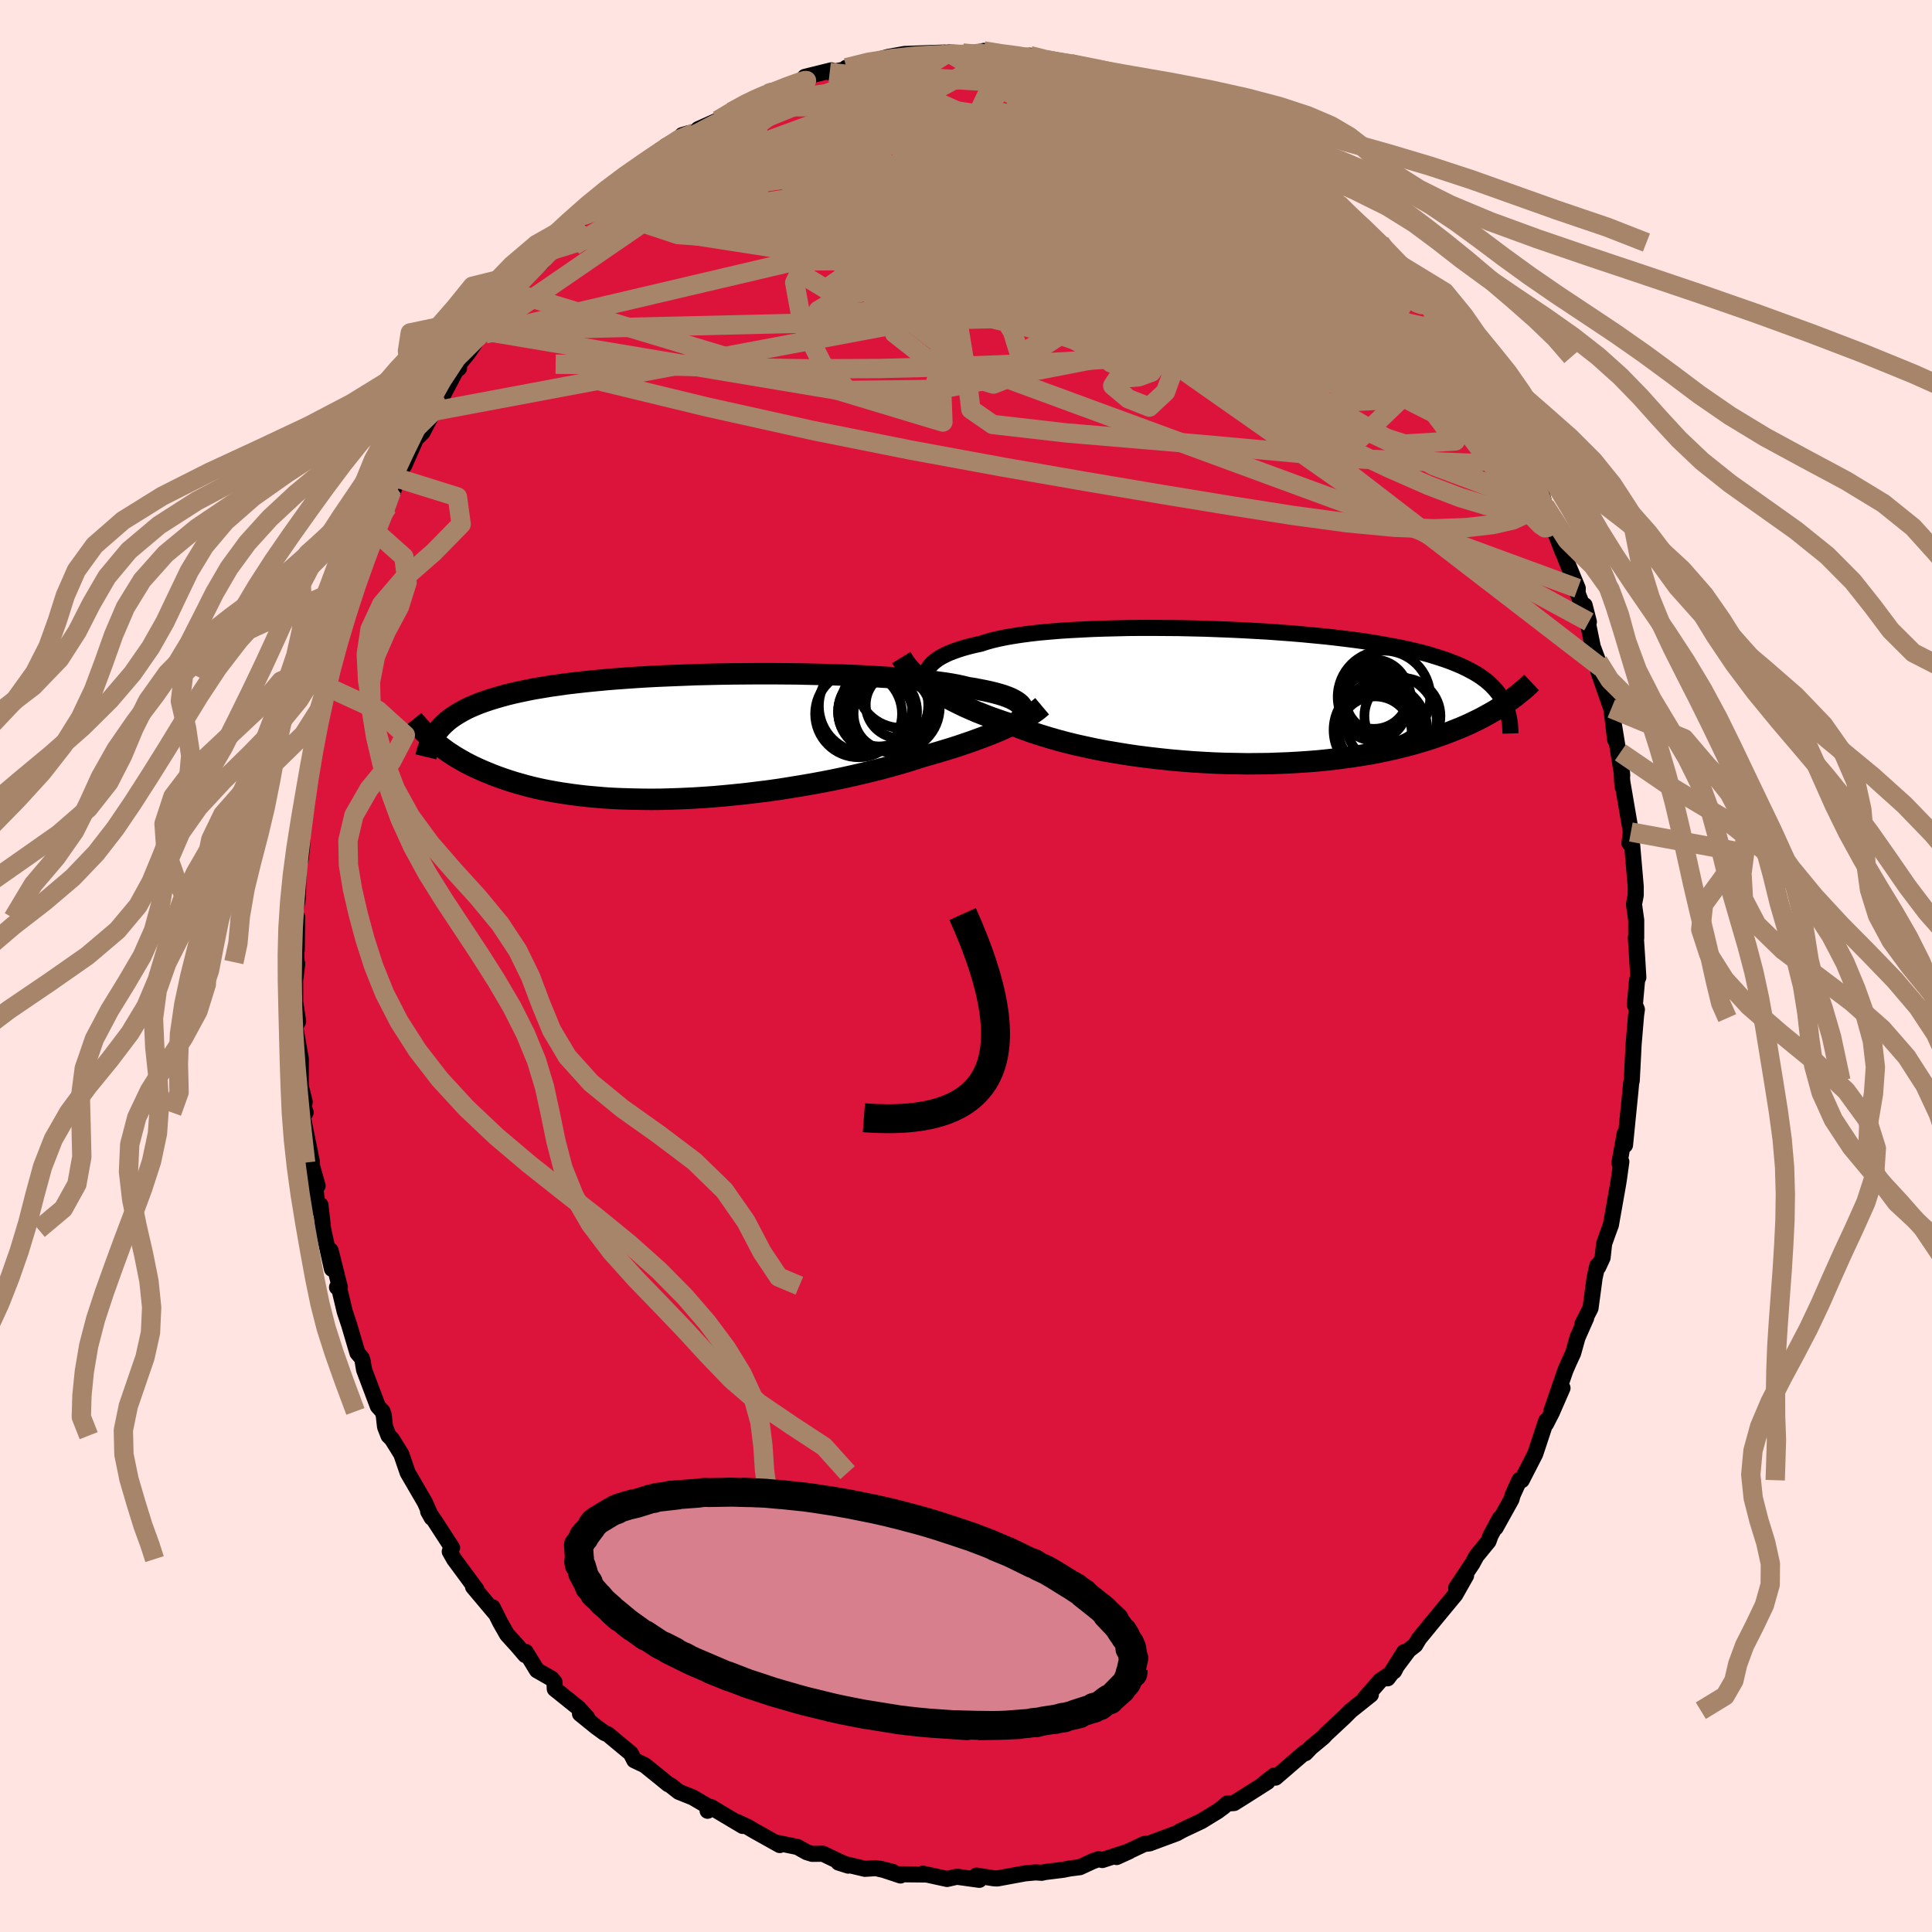<svg xmlns="http://www.w3.org/2000/svg" width="500" height="500" viewBox="-100 -100 200 200"><defs><clipPath id="c"><path d="m34.41-3.03-.11-.17-.14-.16-.18-.16-.22-.15-.26-.15-.29-.15-.34-.14-.38-.14-.42-.13-.46-.13-.49-.12-.54-.12-.57-.11-.61-.12-.64-.1-.53-.13-.6-.13-.66-.12-.73-.11-.79-.11-.85-.1-.9-.1-.96-.08-1.01-.09-1.05-.07-1.1-.07-1.13-.07-1.18-.06-1.2-.05-1.23-.04-1.26-.03-1.27-.03-1.29-.03-1.3-.01-1.31-.01H7.09l-1.31.01-1.31.01-1.3.02-1.3.03-1.27.03-1.27.05-1.24.05-1.22.05-1.2.06-1.16.07-1.14.08-1.11.08-1.08.09-1.04.1-1.01.1-.97.11-.94.11-.9.13-.86.12-.83.14-.78.13-.75.15-.72.15-.68.15-.65.16-.62.17-.58.17-.56.17-.53.18-.51.18-.47.19-.45.19-.43.2-.4.21-.37.21-.35.21-.33.22-.31.22-.28.23-.27.24-.24.23-.23.25-.2.25-.46 1.05.27.23.29.22.29.23.31.23.32.23.34.22.35.23.37.22.38.22.41.23.41.21.44.22.46.21.47.21.49.2.51.21.53.2.56.2.57.19.6.19.63.18.65.18.67.17.7.16.73.15.76.14.79.13.81.12.84.11.86.1.89.08.92.08.94.06.96.04.99.03 1.01.02 1.03.01 1.05-.01 1.07-.03 1.08-.04L.3 6.36l1.11-.07 1.12-.08 1.12-.1L4.78 6l1.13-.12 1.14-.14 1.13-.14 1.13-.16 1.12-.18 1.11-.18 1.1-.19 1.09-.2 1.07-.21 1.05-.22 1.04-.23 1-.23.98-.24.96-.24.92-.25.89-.25.86-.25.82-.26.78-.25.78-.22.76-.22.73-.22.72-.22.69-.22.67-.23.65-.22.63-.23.6-.22.58-.22.55-.22.53-.22.5-.22.47-.22.45-.21"/></clipPath><clipPath id="b"><path d="m-33.51-2.48.1-.26.13-.25.18-.25.22-.24.26-.22.29-.22.34-.21.38-.2.42-.2.46-.18.5-.18.54-.17.57-.16.61-.15.65-.14.54-.18.61-.17.67-.16.73-.15.8-.14.85-.13.91-.12.97-.11 1.01-.09 1.07-.09 1.1-.07 1.15-.06 1.18-.06 1.21-.04 1.24-.03 1.27-.03 1.28-.01h1.3l1.31.01 1.31.01 1.32.03 1.32.03 1.32.05 1.3.05 1.3.06 1.28.07 1.26.07 1.24.09 1.22.09 1.19.1 1.16.11 1.14.11 1.1.12 1.07.13 1.03.13 1 .14.96.15.92.16.88.16.85.16.8.17.77.18.73.18.7.19.65.2.63.2.59.2.56.21.52.21.51.22.47.23.44.23.42.23.39.24.36.25.34.25.31.26.29.27.26.27.24.27.22.28.2.29.18.29.16.3.55-.05-.3.21-.31.2-.32.21-.34.22-.35.21-.37.21-.38.21-.4.22-.41.21-.44.21-.45.22-.47.21-.49.21-.51.2-.52.21-.55.21-.57.2-.59.21-.61.2-.64.19-.67.2-.69.19-.71.18-.74.18-.77.17-.8.17-.82.16-.86.14-.87.14-.91.13-.92.12-.96.11-.97.1-1 .08-1.03.07-1.04.06-1.06.04-1.07.04-1.1.01-1.1.01-1.12-.02-1.12-.02-1.14-.04-1.14-.06-1.14-.07-1.14-.09-1.14-.1-1.13-.12-1.13-.13-1.11-.14-1.1-.16-1.09-.18-1.07-.18-1.05-.2-1.03-.22-1-.22-.98-.24-.94-.25-.91-.26-.88-.27-.84-.27-.81-.29-.77-.29-.72-.3-.74-.24-.72-.25-.7-.25-.67-.26-.66-.26-.62-.27-.61-.27-.58-.28-.55-.27-.53-.28-.51-.29-.48-.28-.45-.29-.43-.29-.4-.28"/></clipPath><filter id="a"><feTurbulence baseFrequency=".05" numOctaves="3" result="noise" type="noise"/><feDisplacementMap in="SourceGraphic" in2="noise" scale="2"/></filter></defs><rect width="100%" height="100%" x="-100" y="-100" fill="#FFE4E1"/><path fill="#DC143C" stroke="#000" stroke-linejoin="round" stroke-width="1.667" d="m69.6 1.18-.13.28L69.24 4l.21.5-.08.56-.03.33-.23 2.73-.19 3.73-.07.32-.07.78-.2 1.99-.36 3.6-.03-1.19-.55 3.05.2-.14-.25 1.79-.09.57-.74 4.18-.3.81-.4 1.13-.16 1.45-.45.97-.09-.16-.28 1.24-.43 3.18-.85 1.67.4-.66-.89 2.01-.46 1.64-.44.95-.36.83-1.46 4.23 1.16-2.4-1.11 2.54-.6 1.17.02-.32-1.13 3.42-1.4 2.73-.23-.03-.71 1.56-.12.44-1.64 2.95.43-.97-.96 1.78-.21.59-1.25 1.53-.41.76-1.69 2.53 1.03-1.27-1.12 1.98-1.44 1.74-.89 1.08-1.42 1.73-.39.66-.68.53-2.18 2.92 1.7-2.71L44.32 73l-1.45.99-1.58 1.81.62-.37-2.08 1.66-.69.69-1.85 1.72-.3.33-1.3 1.08-.55.58-.07-.08-3.03 2.61-.1-.23-1.01.77.28-.1-2.25 1.43-1.21.76-.71.05-.36.33-.65.48-.56.34-1.09.67-2.22 1.05.18-.08-.52.29-2.83 1.05-.54.06-2.86 1.35 1.3-.59-2.78.9-.37-.09-.59.2-1.36.63-1.09.14-.64.13-1.87.23-.36.08-.64-.04-1.08.1-2.88.53-.34-.02-1.81-.28.3.44-2.24-.31h-.13l-.97.22-2.51-.55.32.09-2.77-.03.14.13-2.11-.7 1.31.33-1.76-.39-1.12.07-2.74-.65 1.01.32-1.39-.64-1.22-.59-1.12.01-.56-.17-.97-.54-1.93-.4.1.2-2.63-1.47-.66-.39-1.15-.54.6.42-3.27-1.95-.36.38.26-.33-1.79-1.05-1.45-.58-.88-.69-.22-.1-.78-.64-1.65-1.33-1.08-.51-.36-.71-2.37-1.97-.36-.15-.89-.65-1.64-1.33.75.4-.92-1.01-2.44-1.96-.03-.71-.3-.36-1.51-.86-1.17-1.91-.05.33-.82-.96-1.06-1.17-.71-1.25-.78-1.56.24.58-2.27-2.7.34.26L-53 61.4l-.44-.78.08-.22.16-.18-1.83-2.82-.65-.94.37.66-.7-1.59-1.79-3.08-.66-1.92-.97-1.56-.35-.35-.36-.92-.14-1.22-.12-.37-.49-.54-1.42-3.77-.16-.96-.09-.27-.44-.52-.85-2.88-.46-1.38-.64-2.69-.16.16h.29l-.95-3.8.13 1.89-.9-4.07-.29-2.54-.24.47-.36-2.72.31.26-1.02-3.58.44 1.18-.95-4.71.29-.48-.19-.57.09-.53-.41-1.65.01-2.77-.08-.49-.5-2.83.3-.59-.3-1.99-.01-2.23.22-1.76-.06-.15-.11-2.22.12.97.04-3.42-.28.11.36-2.13.05-2.41.05-.96.2-.63.13-1.3.07-1.6v-.48l.4-3.12-.18.5.41-2.96.33-1.59-.13.33.77-2.97.42-3.19-.35 1.24 1.12-3.55-.36.84.78-2.9.81-2.68-.15.31-.08-.42.98-2.49.13-1.18.66-.82.94-2.92.23-.37 1.02-3.34-.27.75 1.3-2.53.78-2.19-.36.57.77-1.3.54-1.69v.31l1.22-2.76.67-.65 1.14-2.19.05.12.92-1.77 1.32-2.51.35-.3-.08-.32 1.06-1.3 1.3-1.93.42.01-.22-.32 1.17-1.62.88-1.05 2.22-2.99-1.32 1.65 1.77-2.05 1.41-1.05.05-.82 1.02-.44 1.05-1.52 1.74-1.57-.04-.33 1.89-1.58.04.14 2.26-1.77-.4.41.76-1.16 1.58-.65 1.07-1.01.44-.34.59-.44.73-.93 2.34-1.33-.63.19 1.27-.25.39-.37 2.05-.92 1.86-1.17-.48.31 1.83-1.09 1.17-.47 1.03-.48.31-.13.24.01 2.35-.71.68-.76 2.74-.68-.17.21 3.02-.56-1.3.08 2.19-.5.22-.2-.05.13 1.99-.55 1.67-.3 2.38-.09 1.78-.06-1.04.24 1.44-.25 1.48.06.77.15 1.39-.37.68.13 1.6.34 1.2.09-.92-.22.92.24 1.31-.09 2.05.57.33.02 1.8.22 1.93.51.3-.09.79.41.66.18 2.52.74 1.34.62-.96-.29 1.23.16 1.34.6 1.57.9.73.16 1.48.8.73.14 1.28.75.84.64-.09-.14 1.58.75.55.44 1.39.68.35.79.86.24 1.2.96 1.01.46 1.73 1.61.65.21 1.24.63 1.32 1.64.19.03 1.96 1.98.85.77.57.61.93.65 1.24 1.97.5.19-.69-.46 2.79 3.08 1.13 1.18-.59-.87 2.12 3.44.35.32.38.68 1.66 1.93.06.36.3.46.35.63.68 1.69.71.53 1.35 2.25.7 1.55-.39-.85 1.02 2.09 1.77 3.26-.1.11.04.34.63 1.33.75.87.32 1.18.74 1.89 1.07 2.87-.85-2.24 1.39 3.53 1.03 2.49-.02.49 1.17 2.98-.44-1.72.11.71.73 3.57.57 1.53.28.63-.28.38 1.35 3.87.12.9.28 2.33-.15-1.68.88 5.39-.19-2.4.23 3.55-.06-.69.92 5.38-.15 1.16.24.02-.08-1.21.49 5.67v.9l-.18.94.23 1.65v1.85l-.04-.06.13 1.97.13 2.16-.13.28" filter="url(#a)"/><path fill="#fff" d="m-33.51-2.48.1-.26.13-.25.18-.25.22-.24.26-.22.29-.22.34-.21.38-.2.42-.2.46-.18.5-.18.54-.17.57-.16.61-.15.65-.14.54-.18.61-.17.67-.16.73-.15.8-.14.85-.13.91-.12.97-.11 1.01-.09 1.07-.09 1.1-.07 1.15-.06 1.18-.06 1.21-.04 1.24-.03 1.27-.03 1.28-.01h1.3l1.31.01 1.31.01 1.32.03 1.32.03 1.32.05 1.3.05 1.3.06 1.28.07 1.26.07 1.24.09 1.22.09 1.19.1 1.16.11 1.14.11 1.1.12 1.07.13 1.03.13 1 .14.96.15.92.16.88.16.85.16.8.17.77.18.73.18.7.19.65.2.63.2.59.2.56.21.52.21.51.22.47.23.44.23.42.23.39.24.36.25.34.25.31.26.29.27.26.27.24.27.22.28.2.29.18.29.16.3.55-.05-.3.21-.31.2-.32.21-.34.22-.35.21-.37.21-.38.21-.4.22-.41.21-.44.21-.45.22-.47.21-.49.21-.51.2-.52.21-.55.21-.57.2-.59.21-.61.2-.64.19-.67.2-.69.19-.71.18-.74.18-.77.17-.8.17-.82.16-.86.14-.87.14-.91.13-.92.12-.96.11-.97.1-1 .08-1.03.07-1.04.06-1.06.04-1.07.04-1.1.01-1.1.01-1.12-.02-1.12-.02-1.14-.04-1.14-.06-1.14-.07-1.14-.09-1.14-.1-1.13-.12-1.13-.13-1.11-.14-1.1-.16-1.09-.18-1.07-.18-1.05-.2-1.03-.22-1-.22-.98-.24-.94-.25-.91-.26-.88-.27-.84-.27-.81-.29-.77-.29-.72-.3-.74-.24-.72-.25-.7-.25-.67-.26-.66-.26-.62-.27-.61-.27-.58-.28-.55-.27-.53-.28-.51-.29-.48-.28-.45-.29-.43-.29-.4-.28" filter="url(#a)" transform="translate(29.4 -27.85)"/><path fill="#fff" d="m34.41-3.03-.11-.17-.14-.16-.18-.16-.22-.15-.26-.15-.29-.15-.34-.14-.38-.14-.42-.13-.46-.13-.49-.12-.54-.12-.57-.11-.61-.12-.64-.1-.53-.13-.6-.13-.66-.12-.73-.11-.79-.11-.85-.1-.9-.1-.96-.08-1.01-.09-1.05-.07-1.1-.07-1.13-.07-1.18-.06-1.2-.05-1.23-.04-1.26-.03-1.27-.03-1.29-.03-1.3-.01-1.31-.01H7.09l-1.31.01-1.31.01-1.3.02-1.3.03-1.27.03-1.27.05-1.24.05-1.22.05-1.2.06-1.16.07-1.14.08-1.11.08-1.08.09-1.04.1-1.01.1-.97.11-.94.11-.9.13-.86.12-.83.14-.78.13-.75.15-.72.15-.68.15-.65.16-.62.17-.58.17-.56.17-.53.18-.51.18-.47.19-.45.19-.43.2-.4.21-.37.21-.35.21-.33.22-.31.22-.28.23-.27.24-.24.23-.23.25-.2.25-.46 1.05.27.23.29.22.29.23.31.23.32.23.34.22.35.23.37.22.38.22.41.23.41.21.44.22.46.21.47.21.49.2.51.21.53.2.56.2.57.19.6.19.63.18.65.18.67.17.7.16.73.15.76.14.79.13.81.12.84.11.86.1.89.08.92.08.94.06.96.04.99.03 1.01.02 1.03.01 1.05-.01 1.07-.03 1.08-.04L.3 6.36l1.11-.07 1.12-.08 1.12-.1L4.78 6l1.13-.12 1.14-.14 1.13-.14 1.13-.16 1.12-.18 1.11-.18 1.1-.19 1.09-.2 1.07-.21 1.05-.22 1.04-.23 1-.23.98-.24.96-.24.92-.25.89-.25.86-.25.82-.26.78-.25.78-.22.76-.22.73-.22.72-.22.69-.22.67-.23.65-.22.63-.23.6-.22.58-.22.55-.22.53-.22.5-.22.47-.22.45-.21" filter="url(#a)" transform="translate(-28.57 -23.74)"/><g fill="none" stroke="#000" transform="translate(29.4 -27.85)"><path stroke-linejoin="round" stroke-width="1.667" d="m-32.53.62-.24-.34-.21-.34-.18-.33-.16-.33-.12-.31-.08-.31-.06-.3-.01-.28.02-.28.06-.28.1-.26.13-.25.18-.25.22-.24.26-.22.29-.22.34-.21.38-.2.42-.2.46-.18.5-.18.54-.17.57-.16.61-.15.65-.14.54-.18.61-.17.67-.16.73-.15.8-.14.85-.13.91-.12.97-.11 1.01-.09 1.07-.09 1.1-.07 1.15-.06 1.18-.06 1.21-.04 1.24-.03 1.27-.03 1.28-.01h1.3l1.31.01 1.31.01 1.32.03 1.32.03 1.32.05 1.3.05 1.3.06 1.28.07 1.26.07 1.24.09 1.22.09 1.19.1 1.16.11 1.14.11 1.1.12 1.07.13 1.03.13 1 .14.96.15.92.16.88.16.85.16.8.17.77.18.73.18.7.19.65.2.63.2.59.2.56.21.52.21.51.22.47.23.44.23.42.23.39.24.36.25.34.25.31.26.29.27.26.27.24.27.22.28.2.29.18.29.16.3.14.31.12.31.11.31.09.32.08.33.06.33.05.33.03.34.02.35.01.35" filter="url(#a)"/><path stroke-linejoin="round" stroke-width="2.222" d="m-36.1-4.08.16.26.18.28.2.27.23.28.25.29.27.28.3.29.32.29.35.29.38.29.4.28.43.29.45.29.48.28.51.29.53.28.55.27.58.28.61.27.62.27.66.26.67.26.7.25.72.25.74.24.72.3.77.29.81.29.84.27.88.27.91.26.94.25.98.24 1 .22 1.03.22 1.05.2 1.07.18 1.09.18 1.1.16 1.11.14 1.13.13 1.13.12 1.14.1 1.14.09 1.14.07 1.14.06 1.14.04 1.12.02 1.12.02 1.1-.01 1.1-.01 1.07-.04 1.06-.04 1.04-.06 1.03-.07 1-.08.97-.1.96-.11.92-.12.91-.13.87-.14.86-.14.82-.16.8-.17.77-.17.74-.18.71-.18.69-.19.67-.2.64-.19.61-.2.59-.21.57-.2.55-.21.52-.21.51-.2.49-.21.47-.21.45-.22.44-.21.41-.21.4-.22.38-.21.37-.21.35-.21.34-.22.32-.21.31-.2.3-.21.28-.21.27-.2.26-.2.25-.2.24-.2.23-.19.22-.19.21-.19.2-.19.19-.18" filter="url(#a)"/><circle cx="14.609" cy="2.473" r="4.72" clip-path="url(#b)" filter="url(#a)"/><circle cx="12.964" cy="3.723" r="3.782" clip-path="url(#b)" filter="url(#a)"/><circle cx="13.869" cy="-.002" r="4.79" clip-path="url(#b)" filter="url(#a)"/><circle cx="13.504" cy="3.423" r="4.85" clip-path="url(#b)" filter="url(#a)"/><circle cx="13.339" cy="3.288" r="4.238" clip-path="url(#b)" filter="url(#a)"/><circle cx="12.829" cy="-.287" r="3.588" clip-path="url(#b)" filter="url(#a)"/><circle cx="15.779" cy="1.973" r="3.936" clip-path="url(#b)" filter="url(#a)"/><circle cx="13.204" cy="3.853" r="4.182" clip-path="url(#b)" filter="url(#a)"/><circle cx="13.299" cy=".248" r="3.38" clip-path="url(#b)" filter="url(#a)"/><circle cx="12.789" cy="1.043" r="3.46" clip-path="url(#b)" filter="url(#a)"/></g><g fill="none" stroke="#000" transform="translate(-28.57 -23.74)"><path stroke-linejoin="round" stroke-width="2.222" d="m33.53-1.13.22-.21.2-.2.17-.2.14-.2.11-.19.07-.19.05-.18.01-.18-.03-.18-.06-.17-.11-.17-.14-.16-.18-.16-.22-.15-.26-.15-.29-.15-.34-.14-.38-.14-.42-.13-.46-.13-.49-.12-.54-.12-.57-.11-.61-.12-.64-.1-.53-.13-.6-.13-.66-.12-.73-.11-.79-.11-.85-.1-.9-.1-.96-.08-1.01-.09-1.05-.07-1.1-.07-1.13-.07-1.18-.06-1.2-.05-1.23-.04-1.26-.03-1.27-.03-1.29-.03-1.3-.01-1.31-.01H7.09l-1.31.01-1.31.01-1.3.02-1.3.03-1.27.03-1.27.05-1.24.05-1.22.05-1.2.06-1.16.07-1.14.08-1.11.08-1.08.09-1.04.1-1.01.1-.97.11-.94.11-.9.13-.86.12-.83.14-.78.13-.75.15-.72.15-.68.15-.65.16-.62.17-.58.17-.56.17-.53.18-.51.18-.47.19-.45.19-.43.2-.4.21-.37.21-.35.21-.33.22-.31.22-.28.23-.27.24-.24.23-.23.25-.2.25-.19.25-.18.26-.16.26-.14.26-.13.27-.12.28-.1.28-.09.28-.08.28-.07.29" filter="url(#a)"/><path stroke-linejoin="round" stroke-width="2.222" d="m36.45-3.15-.19.16-.21.18-.24.18-.26.18-.29.19-.32.19-.34.2-.37.21-.39.2-.43.21-.45.21-.47.22-.5.22-.53.22-.55.22-.58.22-.6.22-.63.23-.65.22-.67.23-.69.22-.72.22-.73.22-.76.22-.78.22-.78.25-.82.26-.86.25-.89.25-.92.25-.96.24-.98.24-1 .23-1.04.23-1.05.22-1.07.21-1.09.2-1.1.19-1.11.18-1.12.18-1.13.16-1.13.14-1.14.14L4.78 6l-1.13.11-1.12.1-1.12.08-1.11.07-1.09.05-1.08.04-1.07.03-1.05.01-1.03-.01-1.01-.02-.99-.03-.96-.04-.94-.06-.92-.08-.89-.08-.86-.1-.84-.11-.81-.12-.79-.13-.76-.14-.73-.15-.7-.16-.67-.17-.65-.18-.63-.18-.6-.19-.57-.19-.56-.2-.53-.2-.51-.21-.49-.2-.47-.21-.46-.21-.44-.22-.41-.21-.41-.23-.38-.22-.37-.22-.35-.23-.34-.22-.32-.23-.31-.23-.29-.23-.29-.22-.27-.23-.26-.23-.24-.22-.24-.22-.23-.23-.21-.22-.21-.22-.2-.21-.18-.22-.19-.21-.17-.21" filter="url(#a)"/><circle cx="17.452" cy="-2.366" r="4.498" clip-path="url(#c)" filter="url(#a)"/><circle cx="21.852" cy="-5.531" r="4.624" clip-path="url(#c)" filter="url(#a)"/><circle cx="19.587" cy="-2.446" r="3.458" clip-path="url(#c)" filter="url(#a)"/><circle cx="18.162" cy="-3.166" r="4.822" clip-path="url(#c)" filter="url(#a)"/><circle cx="21.647" cy="-3.311" r="3.456" clip-path="url(#c)" filter="url(#a)"/><circle cx="19.417" cy="-2.601" r="4.088" clip-path="url(#c)" filter="url(#a)"/><circle cx="19.367" cy="-2.576" r="4.042" clip-path="url(#c)" filter="url(#a)"/><circle cx="20.162" cy="-3.266" r="4.5" clip-path="url(#c)" filter="url(#a)"/><circle cx="20.947" cy="-2.386" r="4.018" clip-path="url(#c)" filter="url(#a)"/><circle cx="21.192" cy="-3.071" r="4.662" clip-path="url(#c)" filter="url(#a)"/></g><g fill="none" stroke="#A7856A" stroke-linejoin="round" stroke-width="2"><path d="m50.1-65.36.97 1.25.22.55-.15.26-.39.14-.62.02-.91-.15-1.27-.41-1.7-.73-2.18-1.07-2.66-1.43-3.17-1.82-3.66-2.27-4.15-2.74-4.68-3.23-5.25-3.7-5.93-4.15-6.66-4.59" filter="url(#a)"/><path d="m49.37-66.36.37.46.46.66.35.6.13.42-.08.27-.25.14-.41.03-.62-.11-.85-.31-1.14-.55-1.45-.82-1.76-1.11-2.11-1.43-2.49-1.79-2.91-2.2-3.35-2.61-3.76-2.99-4.18-3.35-4.65-3.7-5.37-4.16m-53.42 9.93 1.55-1.14 1.29-.8 1.56-.87 1.88-.97 2.11-1.02 2.28-1.06 2.41-1.08 2.51-1.09 2.54-1.08 2.52-1.02 2.47-.98 2.42-.94 2.37-.94 2.34-.92 2.24-.85m49.74 20.82.33.21.58.66.77.9.69.87.51.75.29.57.07.37-.17.12-.43-.14-.71-.43-.98-.69-1.25-.94-1.52-1.18-1.79-1.43-2.1-1.74-2.47-2.11-2.91-2.52-3.39-2.93-3.86-3.34m-8.39-5.43 1.22.31 1.25.5 1.17.52 1.04.47.87.41.7.35.5.28.28.2.06.12-.18.04-.42-.05-.69-.13-1.01-.24-1.37-.35-1.76-.49-2.18-.64-2.61-.8-3-.98-3.16-1.14m-8.42-1.54 1.03.09 1.43.19 1.66.38 1.78.51 1.85.59 1.93.65 2.08.7 2.23.73 2.35.77 2.36.76 2.27.74 2.09.69 1.84.61 1.57.53 1.37.47 1.27.41" filter="url(#a)"/><path d="m55.91-55.96.06.11.44 1 .32.89-.01.43-.33-.03-.62-.4-.89-.72-1.2-1.04-1.53-1.42-1.89-1.88-2.29-2.37-2.7-2.9-3.13-3.45-3.58-4.06-4.06-4.76-4.62-5.59m29 32.47.39.84-.09.85-.57.62-1.08.24-1.58-.11-2.1-.44-2.68-.81-3.33-1.27-4.03-1.77-4.76-2.26-5.46-2.69-6.13-3.1-6.78-3.53-7.48-4.02-8.23-4.51-9.04-4.99-9.77-5.55M9-93.65l1.6.26 1.21.24.84.21.64.21.48.21.28.18-.05.11-.45.02-.88-.06-1.31-.11-1.79-.17-2.33-.25-2.93-.39-3.37-.56" filter="url(#a)"/><path d="m32.42-83.48 1.1.7 1.08.78.93.71.78.68.64.64.49.6.29.52.09.4-.16.27-.42.13-.69-.01-.97-.16-1.25-.29-1.52-.43-1.8-.58-2.08-.75-2.39-.93-2.72-1.16-3.1-1.41-3.54-1.66-4.01-1.91-4.49-2.16-4.96-2.41" filter="url(#a)"/><path d="m6.62-94.24 1.51.38 1.22.25 1.16.22 1.02.22.88.23.74.23.59.23.43.22.23.2v.17l-.21.14-.43.13-.68.11-.97.08-1.34.06-1.74.01-2.15-.03-2.51-.08-2.83-.13-3.1-.19-3.42-.24-3.9-.26m67.09 40.94.19.54.31.71.27.69.14.6-.04.38-.25.09-.48-.26-.74-.62-1.03-1.05-1.36-1.56-1.75-2.14-2.16-2.74-2.59-3.3-3.01-3.84-3.43-4.41-3.82-5.05-4.15-5.73" filter="url(#a)"/><path d="m58.25-51.01.31.93-.33.52-1.01.21-1.71-.21-2.45-.72-3.19-1.24-3.98-1.76-4.82-2.3-5.76-2.93-6.8-3.64-7.89-4.34-8.95-4.95-9.91-5.52-10.68-6.25m-16.75-4.34 1.37-.68 1.44-.34 1.84-.24 2.18-.13 2.44-.01 2.71.09 2.99.15 3.28.18 3.5.2 3.64.24 3.68.29 3.65.33 3.58.37 3.49.39 3.4.38 3.31.36 3.24.34 3.19.38" filter="url(#a)"/><path d="m-25.67-87.55 1.34-.72 1.33-.47 1.66-.44 1.93-.4 2.1-.34 2.28-.3 2.46-.3 2.64-.3 2.76-.32 2.79-.3 2.73-.26 2.64-.21 2.5-.15 2.32-.14 2.1-.15 1.8-.2 1.65-.23m17.26 6.63.83.63.21.59-.19.57-.58.6-1.02.62-1.56.62-2.16.62-2.83.6-3.53.59-4.25.56-5.02.53-5.81.47-6.64.38-7.5.3-8.42.24-9.44.23m43.11-14.6 1.14.35 1.35.45 1.11.39.95.35.94.37.96.38.93.4.83.37.66.29.42.22.18.11-.08.02-.34-.09-.63-.2-.94-.32-1.3-.46-1.65-.61-1.97-.75-2.36-.9" filter="url(#a)"/><path d="m53.86-59.76.94 1.69.42.96.2.71.04.6-.16.39-.44.07-.74-.29-1.05-.61-1.35-.9-1.67-1.19-2-1.5-2.35-1.85-2.71-2.24-3.11-2.65-3.56-3.11-4.06-3.63-4.54-4.21-5.01-4.79-5.5-5.31m25.66 12.73.89 1.29.62.77.66.78.72.84.63.76.42.57.14.3-.16-.02-.51-.43-.91-.88-1.35-1.37-1.82-1.86-2.31-2.32-2.84-2.83" filter="url(#a)"/><path d="m-32.85-83.16.69-.32 1.27-.35 1.77-.27 2.12-.08 2.45.12 2.78.28 3.12.38 3.43.46 3.69.52 3.9.62 4.06.72 4.2.82 4.35.92 4.48 1.02 4.65 1.12 4.81 1.2 4.94 1.27 5.01 1.32 4.96 1.33 4.85 1.29 4.6 1.03m9.87 9.47.83 1 .81 1.29.68 1.2.6 1.13.55 1.1.48.98.36.77.23.53.09.29-.03.09-.14-.11-.29-.35-.45-.64-.66-.99-.89-1.4-1.16-1.89-1.44-2.43-1.73-3.01-1.95-3.48" filter="url(#a)"/><path d="m52.47-61.98.62 1.27.55 1.02.32.79.03.52-.24.28-.53.03-.84-.26-1.2-.64-1.58-1.04-1.94-1.42-2.31-1.78-2.7-2.14-3.15-2.53-3.63-3-4.12-3.48-4.61-3.97-5.18-4.48-5.97-5.08m1.39-3.46 1.3.38 1.48.69 1.56.82 1.59.87 1.57.9 1.53.91 1.48.9 1.4.87 1.32.83 1.21.76 1.09.68.93.55.71.41.48.24.22.06-.09-.12-.51-.38" filter="url(#a)"/><path d="m17-91.68.63.33.26.18.32.26.32.38.18.43-.08.45-.4.43-.77.42-1.16.41-1.59.4-2.01.4-2.44.42-2.89.45-3.32.45-3.78.45-4.24.45-4.73.46-5.27.51-5.81.55-6.32.46m.43-4.16 1.22-.74.97-.54 1.07-.53 1.08-.5 1.02-.44.92-.38.85-.34.77-.28.64-.23.45-.13h.17l-.18.13-.58.29-1.03.46-1.46.64-1.91.85-2.53 1.13m60.01 6.96 1.17.86 1.09 1.02 1.08 1.06 1.05 1.04.98.97.88.9.75.79.64.69.51.58.39.47.24.32.06.16-.17-.07-.44-.33-.74-.61-1.06-.94-1.42-1.27-1.8-1.64-2.22-2.04-2.61-2.42" filter="url(#a)"/><path d="m13.82-92.6 1.17.37 1.49.53 1.3.51 1.17.47 1.18.49 1.22.52 1.2.53 1.09.47.89.39.62.28.31.13-.06-.04-.51-.26-.99-.5m23.94 19.78.08.27.42.95.2.78-.11.5-.46.22-.85-.04-1.22-.27-1.58-.45-1.94-.63-2.31-.81-2.71-1.05-3.19-1.32-3.71-1.61-4.3-1.91-4.94-2.22-5.57-2.57-6.12-2.96-6.57-3.35-7.09-3.69m42.5 10.16.7.6 1.05 1.02 1.02 1.01.94.96.85.91.79.87.72.82.67.78.62.74.52.65.4.54.24.38.04.19-.17-.05-.42-.32-.67-.58-.93-.86-1.19-1.11-1.45-1.34-1.73-1.6-2.04-1.9-2.37-2.23-2.7-2.55m-57.55-6.41 1.5-.83 1.1-.53.84-.36.73-.28.73-.24.75-.22.69-.16.55-.05.33.07.04.21-.25.36-.53.49-.8.64-1.04.79-1.28.95-1.56 1.16-1.91 1.38-2.34 1.64-2.83 1.9-3.3 2.13-3.67 2.31-4.03 2.48" filter="url(#a)"/><path d="m-24.29-88.41 1.65-.78 1.55-.4 1.58-.16 1.79-.02 2.09.05 2.4.08 2.64.13 2.81.2 2.88.28 2.9.36 2.9.43 2.93.48 2.98.51 3.05.54 3.1.53 3.12.53 3.06.51 2.92.48 2.72.46 2.52.45 2.35.43 2.12.36" filter="url(#a)"/><path d="m10.8-93.43 1.43.39 1.15.42 1.29.57 1.48.7 1.59.78 1.61.82 1.61.85 1.63.87 1.65.91 1.68.92 1.65.91 1.59.89 1.47.83 1.33.74 1.14.64.96.5.74.36.53.2.31.05.05-.09-.21-.18m17.67 21.06.56.8.03.74-.66.29-1.31-.12-1.94-.48-2.68-.9-3.48-1.41-4.31-1.99-5.12-2.52-5.88-3.03-6.65-3.51-7.5-4.03-8.46-4.65-9.53-5.41M-35.5-81.5l1.38-.72 1.22-.77 1.18-.79 1.27-.83 1.38-.84 1.43-.83 1.44-.76 1.41-.72 1.36-.67 1.22-.63 1-.55.7-.43.37-.26.09-.12-.13-.01-.34.12" filter="url(#a)"/><path d="m33.43-83.02 1.41 1.22 1.31 1.08 1.36 1.21 1.4 1.37 1.43 1.46 1.41 1.48 1.36 1.44 1.23 1.33 1.07 1.17.85.95.6.64.35.32.14.03-.06-.18m4.47 6.07.11.36.19.46.23.55.22.58.14.49-.03.32-.27.07-.53-.21-.81-.5-1.11-.83-1.44-1.23-1.77-1.65-2.13-2.08-2.48-2.48-2.82-2.86-3.19-3.28-3.62-3.79-4.15-4.41" filter="url(#a)"/><path d="m32.42-83.48 1.15.75 1.27.94 1.23.94 1.17.94 1.1.96 1 .91.86.81.65.62.39.39.09.11-.26-.21-.63-.54-1-.87-1.39-1.19-1.87-1.59m22.07 29.5.59 1.11.51 1.04.41 1.02.3.91.17.73.05.52-.1.29-.25.03-.46-.32-.7-.73-.95-1.15-1.23-1.54-1.49-1.92-1.77-2.33-2.06-2.77-2.37-3.25-2.72-3.77-3.11-4.33-3.53-4.98-3.97-5.69" filter="url(#a)"/><path d="m44.61-72.73.2.54.63 1.16.27 1.09-.16.97-.58.9-.97.8-1.38.7-1.82.6-2.27.51-2.71.46-3.15.44-3.57.44-3.99.43-4.44.41-4.91.38-5.42.34-5.93.29-6.46.25-7 .17-7.53.03-8.03-.14-8.59-.22-9.28-.12M.44-94.36l1.02-.14.62.14.2.3-.29.4-.74.5-1.1.65-1.45.81-1.84 1-2.34 1.18-2.94 1.37-3.65 1.56-4.43 1.79-5.25 2.06-6.09 2.39-6.98 2.84" filter="url(#a)"/><path d="m19.95-90.59 1.25.65 1.01.47.86.41.69.36.45.3.23.24v.16l-.22.11-.43.06h-.66l-.93-.08-1.23-.17-1.58-.27-1.97-.38-2.4-.5-2.87-.66-3.33-.83-3.73-1.03-4.11-1.27M38.56-78.9l1.52 1.53 1.12 1.13.99 1.04.94 1.04.91 1.04.88 1.04.86 1.02.83.98.75.9.6.75.43.55.21.31-.02.02-.28-.3-.53-.61-.78-.91-1.01-1.21-1.28-1.55-1.57-1.89" filter="url(#a)"/><path d="m19.95-90.59 1.11.66.61.53.19.51-.25.52-.74.53-1.25.56-1.75.6-2.25.64-2.77.72-3.33.78-3.92.84-4.52.9-5.17.96-5.86 1.02-6.61 1.1-7.43 1.17-8.29 1.28m91.16 27.59.34.9-.27 1.02-.85.9-1.47.68-2.09.48-2.73.32-3.39.12-4.1-.16-4.85-.46-5.62-.76-6.36-1-7.13-1.17-7.88-1.33-8.67-1.51-9.45-1.74-10.2-2.04-10.94-2.43-11.76-2.85" filter="url(#a)"/><path d="M-55.12-57.43.84-67.94l3.32-6.73-5.57-.44-.8 3.47 3.3 3.63 4.01.73 2.61-2.89.65-4.49-.29-2.6 1.02 1.89 4.04 5.84 4.59 5.34-4.31-1.28-23.57-9.29-27.96-4.22" filter="url(#a)"/><path d="m-40.05-77.54 26.21-8.99 21.47 1.5 12.86 4.12 2.12 1.78-4.44-1.11-4.26-2.08.47-.88 5.52 1.46 7.84 3.4 6.63 3.65 3.26 1.93.02-.51-2.08-2.27-7.41-5.19L2.51-94.6" filter="url(#a)"/><path d="m-47.05-69.76 44.66 13.45-.33-8.66.05-10.34L0-81.97l1.83-3.66.4-2.04.54-.86 2.12.42 3.63 1.68 3.77 2.55 2.31 2.93.23 2.91-.98 2.59-.43 1.79 1.62.55 4.4-.11 7.7 1.65 10.9 5.61 8.23 4.05-12.84-21.11" filter="url(#a)"/><path d="m28.62-86.15 16.67 27.2-4.47 4.3-4.6-1.12-1.59-2.93-2.06-4.92-3.36-5.28-2.75-3.23-.95-.49-.33.53-2.11-.86-5.11-3.09-6.81-3.8-5.55-1.95-1.9.88.99 1.13.04-3.71 12.65-7.86" filter="url(#a)"/><path d="m-1.81-94.57-26.2 16.73 2.81.89 10.71-3.46 8.24-2.8L-3-84.38l-.69.2-2.83 1.09-3.63 1.53-3.83 1.6-3.91 1.46-3.83 1.18-3.17.68-1.38.02 1.63-.57 5.25-.6 8.49.21 10.43 2.01 10.93 4.93 12.44 9.26 20.12 14.11 21.46 11.65" filter="url(#a)"/><path d="m-25.67-87.55-3.19 11.81 21.58 3.35 21.4 1.05 12.84-.58 4.4-1.32-1.7-1.35-5.53-.99-7.55-.45-8.15.24-7.6 1.12-5.96 2.16-3.09 3.18.82 3.84 4.49 3.52 5.75 1.73 3.27-1.27-1.3-4.17-3.21-5.17 1.56-4.1 10.22-4.74-.65-13.23" filter="url(#a)"/><path d="m60.91-45.11-4.84-7.97-3.41 1.05-11.69-.45L24.35-54l-14.03-1.19-7.56-.87L.5-57.62l-.38-3.22-.81-4.97-1.11-5.69.53-4.72 3.79-2.33 6.27.32 5.01 1.54-1.08.24-9.4-2.62-15.09-3.37-17.19 2.42-21.24 14.58" filter="url(#a)"/><path d="m-24.29-88.41 5.2 15.45 13.71-.13 4.23-5.1.31-4.74-.38-3.03-.47-1.2-.39.53-.27 2.05-.32 3.06-.6 3.28-.83 2.61-.57 1.21.34-.53 1.67-2.24 2.93-3.45 3.35-3.85 2.14-3.33-.72-2.27-2.85-1.34 1.45-.76 14.7 1.13" filter="url(#a)"/><path d="m-28.75-86.2 21.74 10.58 18.78 7.69-.46-1.1-9.4-4.87-8.23-4.77-2.47-3.12 3.5-1.12 7.12.64 7.6 1.84 5.68 2.32 3.06 2.1 1.16 1.34.42.32.27-.55.16-.92-.01-.93.13-1.49.3-3.31-1.65-5.81-5.13-5.24" filter="url(#a)"/><path d="m33.43-83.02-6.59 5.86-20.89-2.47-12.64-2.15-4.11-.85.69.41L-6-80.59l7.4 2.68 9.79 3.31 10.33 3.4 9.16 3.19 7.1 2.87 4.73 2.25 1.93.89-1.52-1.41-5.15-3.88-7.49-5.01-6.76-3.51-3.15-.01-1.84 1.75-13.79-2.57-42.9-2.48" filter="url(#a)"/><path d="M-1.81-94.57 16.83-83.1l-9.92 5.19-7.38 3.96 2.88 1.77 7.65-1.06 6.1-3.12 2.3-3.71-.6-3.06-1.7-2-1.64-1.22-1.28-.88-1.15-.78-1.3-.57-1.49-.01-1.48.93-1.27 2.07-1.56 2.89-4.06 2.91-10.33 2.06-15.71.06 3.82-12.3" filter="url(#a)"/><path d="m14.48-92.42 10.56 21.27-11.55 3-2.39 3.26 4.31 2.61 4.2.31 1.9-1.27.43-1.42.22-.99.43-.92-.07-1.35-2.14-1.67-5.43-1.22-7.96-.1-6.99.78-1.59.6 4.34-.66 2.5-2.66-8.18-6.67 7.04-14.74" filter="url(#a)"/><path d="m-14.11-92.51 6.15.72 5.95 3.7-.04 3.79-2.42 2.51-.47 1.24 2.28.01 3.32-1.15 2.43-1.83.73-1.73-.73-1.06-1.56-.26-1.88.27-1.89.57-1.5.92-.04 1.58 3.18 2.49 7.78 3.28 10.72 3.24 7.34 1.15v-3.05l18.68 2.93" filter="url(#a)"/><path d="m21.52-89.69 7.53 9.31-10.94-1.67-8.69-.69-1.85 2.27 2.55 3.57 3.45 2.87 2.52 1.35 1.58-.15 1.46-1.49 2.08-2.49 3.23-2.36 4.41-.73 4.23 1.21.33.36-9.15-5.52L4.11-94.26" filter="url(#a)"/><path d="M55.52-56.81-.35-69.13l-5.66-6.66 8.61 1.68 9.7 4.22 6.53 2.09 1.83-1.76-3.24-5.01-7.16-6.29-8.41-5.43-6.66-3.42-2.85-1.62.97-.65 1.43.26-6.18 2.96-26.68 9.78" filter="url(#a)"/><path d="m23.73-88.73-30.32 4.58-.16 3.76 6.23.05L2-81.69l-1.68-.35-2.8 1.11-.81 1.73 2.16 1.37 3.7.58 2.97.06 1.11.37.3 1.61L8.78-72l4.99 4.06 7.51 3.19 7.31.55 4.35-2.52.83-4.19-1.15-3.72-3.01-2.57-11.02-3.18-38.3-10.19" filter="url(#a)"/><path d="m4.11-94.26 23.26 21.09-1.08 3.14-7.04-1.2-7.34-2.66-4.39-2.27-.72-1.5 2.18-1.21 3.74-1.1 3.71-.45 1.81.81-1.95 1.83-6.46 1.33-8.18-1.23-2.02-4.41 10.54-5.39 6.83-4.2" filter="url(#a)"/><path d="m-11.09-93.07 33.81 15.18 6.14.37-2.82-.68-7.69.37-9.85 1.29-9.35 1.38-6.62.63-2.59-.41 1.65-1.1 5.24-1.16 7.53-.68 8.06-.06 6.59.36 3.39.42-.5.25-3.4.23-3.6.53-.59.92 3.6.49 4.79-1.4-.18-4.36-7.94-7.05-1.55-5.46" filter="url(#a)"/><path d="m-3.99-94.5-.89 7.43-1.91 6.34-7.88 4.09-3.78 1.89 3.69.41 8.8-.02 10.41.37 9.7 1.16 7.73 1.91 4.93 2.24 1.59 2.05-1.72 1.34-4.3.26-5.63-1.14-5.48-2.6-4.07-3.59-1.84-3.21.74-.77 3.82 3.48 8.33 7.44 14.13 7.39 13.97-.73-4.98-17.39" filter="url(#a)"/><path d="m30.01-85.47 9.55 12.6-2.31-1.95-.64.34-1.64 2.83-7.19 2.26-12.81.1-14.29-1.7-11.09-2.08-5.86-1.04-1.54.68.95 1.92 2.33 1.42 2.14-1.47-1.5-5.65-6.89-7.07-12.07 1.12" filter="url(#a)"/><path d="m53.86-59.76 4.09 8.65-1.58 2.29-7.95-2.97-10.63-6.15-9.36-7.24-6.61-6.33-3.96-3.81-1.38-.48 1.53 2.47 4.34 4.05 5.88 3.9 5.04 2.35 1.53.24-3.79-1.63-9.09-2.75-12.02-2.9-10.6-2.09-4.32-.43 4.27 1.81 9.27 3.61 4.46 2.3-5.76-5.55 21.4-15.73" filter="url(#a)"/><path d="m-12.39-92.99-4.48 15.29 11.99 1.05 10.09-.12 7.39 1.44 2.35 1.12-3.63-.6-7.6-1.77-8.39-1.55-6.55-.38-3 .88 1.61 1.58 5.86 1.78 7.34 1.85 4.32 2.04-1.8 1.98-6.97.5-7.36-4.99L6.62-94.24" filter="url(#a)"/><path d="m-35.5-81.5 53.38 12.01L30.21-66l-2.94-.64-8.24-2.73-8.78-3.46-5.18-2.15.83.88 6.66 4.28L23.2-63.4l12 6.08 10.21 3.29 5.24-.32-2.15-2.85-14.06-7.13-44.47-29.23" filter="url(#a)"/><path d="M46.71-70.11 31.55-81.77l-3.7-1.59 3.12 4.67 5.85 7.25 3.2 5.37-2.44.94-7.02-3.23-7.62-5.11-4.35-4.37-.23-2.15.54-.23-4.97.44-15.26.58-20.87.25.91-11.02" filter="url(#a)"/><path d="m47.25-69.8-27.14-.93 11.57 7.67 10.1 4.47.72-.49-6.96-3.34-10.25-3.13-9.43-1-6.38 1.03-3.01 1.65-.29.71 1.7-.91 3.29-2.14 4.46-2.37 4.87-1.61 4.06-.51 1.8.12-1.85-.36-6.43-1.93-10.43-3.61-11.16-3.81-6.26-1.67 5.03.98 37.16-2.5" filter="url(#a)"/><path d="m-35.5-81.5 27.9-5.14 14.38 1.89 7.81 1.1.67-1.22-4.34-2.04-5.52-1.24-3.03.58 1.75 2.88 6.79 5.09 10.24 6.48 11.07 6.47 9.46 5.03 6.45 2.83 3.3.82.72-.47-1.41-1.33-3.8-2.66-7-5.15-10.38-8.06-11.61-8.83-6.39-4.93 14.93 2.06" filter="url(#a)"/><path d="m-42.8-74.12 15.21-4.7 14.04 5.79 7.96 3.4 2.99-1.57 1.54-3.42 2-2.34 3-.42 3.78.92 3.86 1.36 3.1 1.22 1.93.78.87.25-.24-.33-2.06-.85-4.69-1.15-6.32-1-4.09-.39 2.47-.11 7.62-1.81 2.72-6.73.14-7.79" filter="url(#a)"/><path d="m21.52-89.69 3.07 11.16-1.64 12.76-2.29 6.33-1.69 1.58-2.17-.86-1.61-1.35.48-.74 2.19-.18 1.33-.48-2.42-1.49-7.13-2.37-9.75-2.36-7.98-1.44-1.82-.38 6.2-.09 12.19-.76 13.02-1.65 8.2-2.07-.25-3.06-9.57-7.49-9.08-8.8" filter="url(#a)"/><path d="M63.33-39.09-.13-62.41l-11.78-9 8.44-5.92 9.52-4.52 4.58-2.92.05-.73-2.98 1.54-5.36 3-7.57 3.07-9.04 2.02-8.84.62-6.72-.47-3.22-1.07.59-1.14 3.98-.38 7.12 1.42 11.18 2.65 13.7-1.88-13.72-17.37" filter="url(#a)"/><path d="m-50-65.75 55.83-1.34 6.04-10.52-4.17-4.22-.94 2.95L11.69-73l7.68 4.4 5.81.98.8-1.79L21-72.29l-9.31-2.79-9.98-2.61-5.66-2.71 1.72-2.36 5.34.15-5.14 5.96-47.75 11.22" filter="url(#a)"/><path d="m65.73-30.9-44.1-33.96L.7-75.92l-7.62-4.29-5.03-1.44-4.23-.71-2.2-.88.33-.69 2.4.28 3.53 1.47 2.89 2.12-.07 1.66h-3.66l-3.18-2.33 5.29-3.98 18.83-2.42 27.83 5.93" filter="url(#a)"/><path d="m13.03-93.01.18 11.26-5.26 6.54 4.33 7.1 3.84 5-1.11.67-3.31-2.74-2.09-4-.5-3.79-.99-3.21-3.41-2.74-5.91-2.28-6.57-1.76-4.72-1.39-1.02-1.3 2.86-1.36 5.13-.99 4.72.47 1.94 3.29-1.06 7.08-1.31 10.38-2.64 8.76L-50-65.75" filter="url(#a)"/><path d="m8.67-93.67-18.42 3.49.83 3.12 5.75 5.17 4.71 4.92 3.12 3.04 2.91 1.17 3.21.14 2.43-.14-.29-.01-4.18.29-7.39.68-8.23 1.13-6.16 1.44-2.26 1.37 1.55.66 3.75-.61 4.41-1.92 5.2-2.52 7.68-1.86 10.98-.27 11.03 1.01 2.85.12-16.01-4.15-47.23-7.47" filter="url(#a)"/><path d="m35.81-81.2-4.91-1.92-10.95-.45-13.7 1.3-10.42.79-4.27-.29-.37-.28-.5.96-2.7 2.54-3.71 3.65-2.01 4.16.79 4.32 2.07 4.08 2.68 2.76 9.38-.11L22-64.5l16.56-14.4M.44-94.36l2.06-.03 2.02.15 2.13.24 2.28.3 2.38.39 2.43.48 2.45.57 2.44.66 2.42.73 2.42.78 2.53.83 2.74.88 3.08.94 3.53 1.01 3.96 1.1 4.28 1.2 4.4 1.31 4.31 1.41 4.24 1.51 4.6 1.64 5.24 1.78 4.06 1.59m-1.61 61.02 11.26 2.07-1.75 2.7-1.99 2.71-.29 2.61.84 2.58 1.65 2.61 2.5 2.73 3.29 2.85 3.6 2.95 3.19 3 2.18 2.99.93 2.94-.19 2.84-.9 2.77-1.2 2.68-1.22 2.62-1.16 2.59-1.13 2.57-1.21 2.56-1.33 2.55-1.37 2.55-1.3 2.54-1.07 2.52-.69 2.51-.23 2.48.25 2.42.6 2.35.7 2.27.48 2.19-.02 2.15-.6 2.13-1.01 2.12-1.04 2.06-.71 1.92-.4 1.72-.91 1.58-2.51 1.53" filter="url(#a)"/><path d="m-12.39-92.99 2.31-.57 2.4-.38 2.35-.25 2.23-.13 2.12-.06 2.02.02 1.99.1 2 .18 2.07.28 2.17.36 2.26.45 2.34.52 2.39.59 2.44.67 2.48.74 2.49.8 2.49.88 2.47.94 2.41 1.02 2.36 1.1 2.3 1.21 2.27 1.32 2.26 1.45 2.3 1.57 2.33 1.67 2.34 1.74 2.32 1.8 2.29 1.85 2.32 1.96 2.42 2.06 2.41 2.12 2.05 1.97 1.68 1.94m-90.8-23.19-1.6.69-1.82 1.18-1.86 1.26-1.9 1.32-1.93 1.45-1.96 1.6-2 1.77-2.04 1.89-2.05 1.96-2.03 1.97-1.94 1.97-1.84 1.95-1.79 1.97-1.81 2.02-1.89 2.1-1.99 2.19-2.03 2.27-1.99 2.32-1.89 2.36-1.8 2.4-1.78 2.46-1.82 2.56-1.82 2.64-1.71 2.65-1.54 2.59-1.53 2.47-1.68 2.34-1.06 2.13m146.95 7.67 5.02 3.43 5.71 3.42 4.01 3.18 2.88 3.07 2.3 2.99 1.88 2.89 1.45 2.78 1.13 2.71.96 2.69.74 2.69.32 2.73-.2 2.77-.47 2.79-.11 2.82.87 2.83 2.1 2.81 2.99 2.77 3.13 2.68 2.46 2.58 1.44 2.48.82 2.41 1.13 2.35 2.15 2.3 2.56 2.39 1.15 2.95" filter="url(#a)"/><path d="m-40.01-77.21-4.45 2.51-2.53 2.15-1.97 2.04-1.71 1.95-1.77 1.91-2.04 1.95-2.45 2.04-2.98 2.16-3.67 2.26-4.45 2.33-5.05 2.38-5.25 2.43-4.89 2.47-4.05 2.52-2.94 2.56-1.88 2.59-1.15 2.62-.84 2.64-.96 2.66-1.38 2.7-1.97 2.74-2.65 2.8-3.34 2.82-3.98 2.85-4.44 2.84-4.6 2.83-4.46 2.82-4.08 2.79-3.72 2.77-3.59 2.73-3.78 2.72-4.05 2.77-3.69 2.91-2.33 3.05-1.07 2.98-3.16 2.51m111.32-91.8-2.33 2.48-2.06 2.14-1.95 2.02-1.79 1.93-1.68 1.88-1.65 1.91-1.68 2-1.71 2.12-1.7 2.23-1.63 2.31-1.57 2.35-1.58 2.38-1.63 2.42-1.68 2.48-1.65 2.54-1.53 2.59-1.35 2.59-1.2 2.57-1.15 2.56-1.2 2.6-1.29 2.7-1.39 2.83-1.47 2.93-1.66 2.87-1.85 2.74-1.31 3.05" filter="url(#a)"/><path d="m-42.8-74.12-2.5 1.7-2.37 1.98-1.74 1.93-1.37 1.86-1.33 1.89-1.55 2-1.9 2.14-2.32 2.25-2.68 2.33-2.92 2.36-3 2.4-2.92 2.43-2.68 2.5-2.31 2.55-1.89 2.58-1.51 2.6-1.3 2.59-1.33 2.61-1.59 2.64-1.91 2.72-2.11 2.8-1.97 2.85-1.61 2.86-1.28 2.81-1.38 2.76-1.9 2.72-2.38 2.8-2.1 3.5" filter="url(#a)"/><path d="m-45.28-71.81-5.81 1.44-1.78 2.2-1.92 2.2-2.1 2.12-1.97 2.11-1.84 2.14-1.97 2.22-2.4 2.27-3.07 2.34-3.69 2.4-3.99 2.47-3.81 2.57-3.22 2.66-2.44 2.74-1.73 2.81-1.22 2.85-1.02 2.87-1.07 2.86-1.36 2.86-1.77 2.84-2.2 2.81-2.51 2.75-2.61 2.67-2.58 2.58-2.55 2.5-2.51 2.46-2.33 2.46-1.82 2.53L-113.7.6l-1.02 2.89-2.27 2.83" filter="url(#a)"/><path d="m-47.05-69.76-3.4 1.59-2.58 1.72-1.29 1.8-1.18 1.98-1.8 2.18-2.54 2.31-3.17 2.37-3.6 2.39-3.71 2.42-3.47 2.45-2.88 2.52-2.16 2.56-1.58 2.6-1.25 2.61-1.25 2.63-1.49 2.64-1.87 2.69-2.34 2.74-2.82 2.79-3.21 2.83-3.41 2.84-3.34 2.83-3.01 2.83-2.55 2.8-2.11 2.8-1.83 2.75-1.76 2.7-2.02 2.67-2.58 2.73-3.3 2.95-3.5 3.21-2.49 3.24" filter="url(#a)"/><path d="m-45.73-71.41-2.96 3.18-1.98 2.37-1.66 2.1-1.53 2.06-1.48 2.13-1.41 2.2-1.31 2.28-1.2 2.34-1.15 2.39-1.16 2.46-1.21 2.56-1.27 2.66-1.3 2.74-1.3 2.81-1.24 2.85-1.19 2.87-1.11 2.86-1.06 2.86-.96 2.84-.85 2.8-.74 2.75-.66 2.67-.67 2.57-.73 2.49-.76 2.42-.67 2.42-.5 2.48-.52 2.69-1.09 3.3" filter="url(#a)"/><path d="m-48.83-67.37-8.7 1.83-.29 1.87.24 1.96-1.16 2.08-2.79 2.18-4.03 2.26-4.71 2.3-4.84 2.35-4.53 2.41-3.91 2.51-3.11 2.62-2.27 2.72-1.63 2.81-1.44 2.83-1.83 2.85-2.73 2.83-3.7 2.83-4.06 2.83-3.2 2.89-1.63 2.93-1.54 2.8-5.39 2.29m65.88-53.05-2.53 2.51-1.53 2.33-1.37 2.46-1.27 2.46-1.17 2.39-1.1 2.36-1.09 2.4-1.14 2.5-1.21 2.56-1.31 2.61-1.38 2.59-1.4 2.59-1.33 2.6-1.17 2.64-.95 2.71-.73 2.79-.57 2.83-.52 2.84-.56 2.81-.66 2.78-.73 2.8-.7 2.85-.5 2.91-.25 2.77-.42 1.95" filter="url(#a)"/><path d="m-54.15-59.08-4.15 1.96-1.72 2.33-1.31 2.39-.97 2.38-.78 2.44-.8 2.56-.93 2.69-1.04 2.8-1.1 2.85-1.13 2.87-1.15 2.86-1.16 2.87-1.17 2.84-1.16 2.82-1.12 2.78-1.06 2.72-.99 2.64-.9 2.57-.8 2.51-.74 2.49-.69 2.52-.67 2.6-.68 2.72-.61 2.87-.44 3.02-.11 3.09.07 2.97-.75 2.08" filter="url(#a)"/><path d="m-55.12-57.43-2.68 2.63-2.45 2.48-1.52 2.38-1.2 2.41-1.64 2.54-2.33 2.7-2.82 2.81-2.88 2.86-2.61 2.88-2.2 2.86-1.89 2.86-1.74 2.84-1.72 2.82-1.74 2.78-1.74 2.71-1.79 2.64-1.99 2.56-2.4 2.51-2.92 2.48-3.24 2.51-3.04 2.6-2.23 2.72-1.21 2.86-.68 3.02-1.26 3.09-2.86 2.97-4.36 2.07m55.57-65.61 6.04 1.89.39 2.83-2.82 2.88-3.15 2.76-2.25 2.63-1.21 2.58-.39 2.6.13 2.68.42 2.76.59 2.82.78 2.85 1.09 2.85 1.56 2.83 2.06 2.81 2.42 2.79 2.52 2.77 2.28 2.76 1.82 2.75 1.34 2.74 1.04 2.76 1.13 2.75 1.63 2.74 2.43 2.7 3.26 2.67 3.77 2.68 3.71 2.8 3.08 3 2.24 3.21 1.68 3.2 1.71 2.56 2.14.9" filter="url(#a)"/><path d="m-59.46-49.15-.64 1.77-.96 2.39-1.06 2.8-1.04 2.93-.95 2.92-.86 2.88-.77 2.86-.68 2.85-.61 2.83-.53 2.81-.46 2.77-.39 2.7-.34 2.62-.3 2.54-.24 2.5-.2 2.48-.15 2.51-.08 2.61-.03 2.72.04 2.87.13 2.99.21 3.06.27 3.09.3 3.12.44 3.88" filter="url(#a)"/><path d="m-59.1-49.72-5.41 3.89-3.62 3.13-.71 2.79.15 2.61-.11 2.56-.58 2.6-.91 2.69-1.04 2.78-1.08 2.84-1.16 2.86-1.33 2.86-1.56 2.84-1.68 2.81-1.62 2.8-1.35 2.79-1 2.77-.78 2.76-.83 2.76-1.16 2.75-1.66 2.76-2.08 2.74-2.24 2.74-2.03 2.74-1.59 2.78-1.11 2.84-.79 2.9-.75 2.93-.87 2.89-.98 2.8-1.05 2.67-1.2 2.6-1.47 2.6-1.47 2.65-.72 2.65-.12 2.24" filter="url(#a)"/><path d="m-59.88-47.53-5.58 2.38-3.19 3.01-3.46 3.06-4.02 2.98-3.68 2.9-2.86 2.88-2.04 2.86-1.42 2.86-1.18 2.82-1.42 2.77-2.13 2.7-3.04 2.64-3.67 2.58-3.64 2.55-2.87 2.57-1.57 2.61-.22 2.69.7 2.79.93 2.89.42 2.96-.62 3.01-1.84 3.02-2.95 2.98-3.62 2.89-3.73 2.79-3.35 2.69-2.76 2.64-2.31 2.66-2.11 2.77-2.17 2.87-2.32 2.73.26 1.82m71.46-88.37-1.63 2.36-1.52 2.99-1.06 3.05-.89 2.96-.97 2.88-1.31 2.87-1.78 2.85-2.33 2.84-2.74 2.81-2.83 2.77-2.5 2.7-1.85 2.62-1.1 2.55-.58 2.52-.44 2.51-.7 2.56-1.17 2.65-1.61 2.75-1.77 2.88-1.57 2.97-1.05 3.05-.4 3.08.08 3.07.07 3-.51 2.83-1.4 2.53-2.57 2.16" filter="url(#a)"/><path d="m-61.18-45 2.99 2.66.33 2.63-.8 2.54-1.35 2.52-1.12 2.58-.52 2.68.07 2.79.46 2.86.68 2.87.84 2.87 1.04 2.84 1.29 2.82 1.53 2.8L-54-6.76l1.83 2.77 1.83 2.77 1.75 2.76 1.61 2.75 1.39 2.76 1.13 2.75.83 2.74.6 2.76.57 2.79.74 2.83 1.16 2.89 1.68 2.9 2.17 2.87 2.51 2.79 2.6 2.69 2.51 2.62 2.37 2.58 2.44 2.54 2.84 2.45 3.39 2.3 3.37 2.21 2.42 2.69m-49.9-94.49-3.33 3.34-6.51 2.86-6.02 2.77-2.96 2.81-.35 2.84.65 2.83.42 2.81-.25 2.76-.8 2.7-1.02 2.6-1 2.52-1.03 2.49-1.36 2.48-2.12 2.53-3.1 2.63-3.92 2.74-4.23 2.87-3.91 2.97-3.18 3.05-2.52 3.08-2.26 3.09-2.4 3.06-2.58 2.9-2.23 2.52m54.28-62.33-.81 2.61-.73 2.48-.71 2.64-.66 2.85-.6 2.92-.54 2.91-.5 2.87-.48 2.82-.44 2.79-.37 2.78-.28 2.77-.18 2.75-.07 2.74.01 2.74.06 2.75.07 2.74.07 2.73.09 2.72.12 2.71.21 2.75.31 2.83.4 2.91.48 2.95.51 2.91.51 2.78.54 2.62.65 2.55.83 2.59.96 2.71 1.23 3.31" filter="url(#a)"/><path d="m-65.45-31.84-5.47 2.35-2.53 3-3.3 3.1-3.17 2.98-2.18 2.87-.92 2.81.2 2.8.99 2.79 1.34 2.77 1.21 2.76.7 2.76-.06 2.75-.86 2.76-1.49 2.75-1.81 2.75-1.73 2.75-1.31 2.76-.73 2.79-.13 2.83.33 2.87.59 2.87.65 2.83.55 2.77.28 2.7-.12 2.62-.57 2.57-.87 2.53-.86 2.51-.51 2.49.06 2.52.52 2.54.73 2.5.72 2.32.72 1.98.48 1.49" filter="url(#a)"/><path d="m-66.23-28.94 5.36 2.47 2.83 2.56-1.45 2.77-2.31 2.82-1.56 2.72-.62 2.61.05 2.53.42 2.52.59 2.56.71 2.63.88 2.74 1.14 2.84 1.5 2.92 1.9 2.97 2.32 3 2.74 2.98 3.11 2.94 3.39 2.87 3.55 2.81 3.53 2.76 3.34 2.73 3.04 2.72 2.68 2.71 2.32 2.69 1.98 2.66 1.6 2.6 1.17 2.54.69 2.5.31 2.47.16 2.47.34 2.48.82 2.46 1.52 2.42 2.37 2.36 3.26 2.34 3.52 2.18 2.08 1.54m-59.28-96.89-.74 2.45-1.61 2.53-2.83 2.76-3.14 2.8-2.38 2.71-1.25 2.59-.51 2.51-.47 2.48-.9 2.52L-81.37-3l-1.36 2.7-.99 2.81-.39 2.91.13 2.97.32 3.01.17 3-.21 2.94-.61 2.87-.9 2.78-1 2.7-1.01 2.67-.99 2.69-.98 2.73-.91 2.77-.72 2.77-.45 2.67-.25 2.5-.06 2.2.76 1.93M66.8-26.65l7.55 3.11 2.46 2.89 2.21 2.78 1.45 2.77.22 2.76-.36 2.74.15 2.68 1.38 2.64 2.69 2.62 3.5 2.64 3.61 2.72 3.19 2.81 2.53 2.9 1.9 2.96 1.39 2.98.97 2.93.55 2.86.12 2.77-.25 2.68-.43 2.6-.35 2.56.05 2.54.73 2.55 1.66 2.57 2.79 2.54 3.87 2.46 4.41 2.41 3.54 2.5.96 2.86-1.05 2.58" filter="url(#a)"/><path d="m65.45-31.53 1.21 1.94 2.49 2.48 3.04 2.61 3.44 2.79 3.24 2.98 2.36 3.09 1.39 3.11.84 3.08.74 3.01.85 2.92.86 2.84.69 2.77.44 2.74.31 2.74.41 2.75.76 2.78 1.27 2.81 1.86 2.83 2.36 2.83 2.61 2.82 2.44 2.77 1.82 2.7.94 2.6.2 2.51-.05 2.44.2 2.4.63 2.39.92 2.5 1.23 2.76 2.11 3.04" filter="url(#a)"/><path d="m59.95-47.63 2.28 3.56 2.65 2.61 1.79 2.48.97 2.61.77 2.81 1.09 2.96 1.55 3.04 1.82 3.03 1.77 3 1.45 2.93 1.06 2.88.77 2.81.68 2.77.7 2.72.78 2.69.78 2.68.71 2.7.59 2.75.51 2.81.47 2.89.48 2.94.47 2.96.4 2.94.25 2.88.08 2.8-.04 2.71-.13 2.63-.16 2.58-.19 2.56-.19 2.57-.17 2.59-.1 2.57-.04 2.46.01 2.29.09 2.48-.13 4.17M56.54-54.72l4.4 2.75 4.08 2.45L67.83-47l2.14 2.58 1.79 2.57 1.88 2.59 2.37 2.66 3.03 2.79 3.44 2.89 3.4 2.96 2.88 3 2.09 2.97 1.26 2.92.63 2.88.25 2.81.17 2.77.37 2.71.83 2.67 1.41 2.63L97.7.03l2.17 2.66 2.01 2.76 1.54 2.89 1.11 3.01 1.09 3.08 1.68 3.06 2.49 2.95 2.74 2.86 2.05 2.87 2.96 2.57" filter="url(#a)"/><path d="m55.52-56.81 3.58 3.68 5.08 2.38 3.41 2.25 1.38 2.42.51 2.6.53 2.68.82 2.67 1.07 2.62 1.23 2.61 1.31 2.6 1.35 2.65 1.35 2.73 1.35 2.81 1.41 2.91 1.55 2.97 1.81 3.02 2.13 3.03 2.47 3 2.73 2.95 2.85 2.88 2.73 2.83 2.37 2.78 1.82 2.76 1.26 2.77.9 2.79.94 2.81 1.41 2.85 2.12 2.87 2.81 2.87 3.16 2.84 3.09 2.75 2.62 2.62 1.75 2.5.35 2.5-.63 2.89" filter="url(#a)"/><path d="m53.15-60.29 2.25 2.31 2.11 2.32 2.12 2.35 2.45 2.32 2.88 2.34 3.17 2.44 3.16 2.55 2.84 2.62 2.3 2.63 1.82 2.61 1.62 2.59 1.82 2.59 2.35 2.63 2.95 2.69 3.38 2.78 3.49 2.88 3.3 2.97 2.93 3.03 2.56 3.04 2.27 3.03 2.05 2.97 1.94 2.88 1.91 2.78 1.93 2.72 1.95 2.69 1.91 2.74 1.86 2.81 1.79 2.82 1.53 2.72 1.51 2.7" filter="url(#a)"/><path d="m49.37-66.36 1.68 1.33 1.18 1.67 1.57 1.93 2.06 2.13 2.35 2.28 2.5 2.36 2.59 2.4 2.62 2.45 2.5 2.48 2.24 2.53 1.94 2.56 1.69 2.62 1.6 2.69 1.7 2.77 1.92 2.86 2.2 2.93 2.43 2.96 2.52 2.96 2.49 2.94 2.32 2.89 2.13 2.85 1.95 2.78 1.89 2.74 2.03 2.68 2.33 2.63 2.7 2.59 2.92 2.62 2.7 2.7 2.04 2.89 1.36 3.11 1.2 3.32 1.52 3.35 1.42 2.76" filter="url(#a)"/><path d="m47.84-68.93 1.4 2.05 1.66 1.74 1.96 1.78 2.11 1.95 2.34 2.12 2.58 2.25 2.65 2.34 2.4 2.4 1.97 2.44 1.62 2.49 1.55 2.52 1.78 2.57 2.18 2.62 2.54 2.7 2.67 2.77 2.54 2.86 2.2 2.92 1.81 2.96 1.48 2.96 1.31 2.94 1.29 2.9 1.39 2.84 1.53 2.79 1.62 2.74 1.63 2.68 1.52 2.63 1.31 2.61 1.04 2.61.76 2.71.45 2.89.24 3.11.36 3.32 1.04 3.36 1.26 2.76" filter="url(#a)"/><path d="m43.92-73.19 5.63 3.43 1.99 2.43 1.39 2 1.56 1.9 1.59 1.98 1.47 2.11 1.35 2.24 1.29 2.31 1.28 2.39 1.31 2.43 1.37 2.47 1.46 2.52 1.59 2.55 1.73 2.61 1.84 2.68 1.89 2.76 1.86 2.85 1.75 2.92 1.6 2.97 1.46 2.97 1.4 2.94 1.39 2.9 1.37 2.85 1.27 2.8 1.02 2.74.67 2.69.43 2.6.4 2.53.61 2.47.85 2.53.86 2.94.97 4.53" filter="url(#a)"/><path d="m44.11-72.92 1.01 1.11 1.86 2.18 1.89 2.17 1.82 2.01 1.7 1.96 1.54 2.01 1.41 2.11 1.33 2.22 1.35 2.31 1.42 2.37 1.49 2.43 1.5 2.47 1.44 2.51 1.28 2.55 1.1 2.61.95 2.67.86 2.76.85 2.85.89 2.92.93 2.97.94 2.97.87 2.95.78 2.9.67 2.85.62 2.81.61 2.75.63 2.69.63 2.61.59 2.5.53 2.38.53 2.17.68 1.54M28.62-86.15l2.6 1.38 2.39 1.42 3.1 1.48 3.54 1.56 3.35 1.66 2.83 1.76 2.46 1.83 2.42 1.89 2.65 1.94 2.91 1.98 3.01 2.02 2.9 2.04 2.65 2.07 2.33 2.09 2.07 2.13 1.95 2.18 2.04 2.21 2.38 2.26 2.88 2.3 3.34 2.37 3.49 2.48 3.24 2.61 2.67 2.69 2.08 2.62 1.83 2.44 2.33 2.32 3.71 1.9" filter="url(#a)"/><path d="m18.61-91.19 2.63 1.26 2.35 1 2.29.93 2.6.97 3.11 1.09 3.52 1.22 3.62 1.33 3.44 1.44 3.13 1.54 2.83 1.64 2.58 1.72 2.47 1.8 2.49 1.87 2.65 1.92 2.86 1.97 3.03 2.01 3.06 2.04 2.96 2.07 2.84 2.09 2.85 2.14 3.15 2.17 3.66 2.22 4.13 2.24 4.26 2.28 3.85 2.34 3.07 2.47 2.43 2.69 2.44 2.88 2.84 2.53 1.57.69" filter="url(#a)"/><path d="m8.67-93.67 2.12.32 2.67.51 3.62.64 4.15.72 4.12.79 3.78.84 3.36.89 2.89.95 2.39 1.02 1.89 1.11 1.56 1.21 1.49 1.31 1.78 1.43 2.41 1.52 3.24 1.62 4.11 1.72 4.89 1.79 5.43 1.86 5.73 1.92 5.83 1.97 5.76 2.01 5.62 2.05 5.43 2.08 5.16 2.11 4.79 2.15 4.27 2.19 3.6 2.23 2.87 2.27 2.22 2.32 1.9 2.39 2.07 2.5 2.84 2.62 4.01 2.69 5.01 2.65 5.34 2.48 5.33 2.34 4.16 1.93" filter="url(#a)"/><path d="m1.83-94.73 1.72.28 1.59.21 1.91.3 2.14.41 2.21.5 2.17.56 2.09.63 2.04.69 2.01.76 1.98.83 1.97.91 1.94.97 1.93 1.05 1.91 1.14 1.94 1.25 1.96 1.36 1.98 1.49 1.99 1.59 1.98 1.68 1.92 1.76 1.87 1.82 1.8 1.88 1.74 1.93 1.66 1.95 1.57 1.97 1.49 1.97 1.4 1.98 1.36 2.03 1.37 2.14 1.4 2.27 1.38 2.35 1.29 2.34 1.06 2.05" filter="url(#a)"/></g><path fill="none" stroke="#000" stroke-linejoin="round" stroke-width="3" d="M-10.57 15.71Q9.87 17.265-.35-5.382" filter="url(#a)"/><path fill="#D77F8C" stroke="#000" stroke-linejoin="round" stroke-width="3" d="m17.31 72.77-.03.44-.28-.05-.06.32-.32.7-.47.55.13-.17-.86.87.66-.57-1.22 1.09.02.02-.08-.1-.24.16-.71.55-.64.17v.11l.12-.06-2.09.67.49-.06-1.03.24-1.52.36.83-.23.17.05-2.24.34-.67.17-.43-.01.67-.07-1.08.15-2.34.18 1.46-.07-2.03.09-2.04.03 1.17-.02-1.67-.02-1.86-.05-.51-.01 1.49.1-3.51-.24.06.01-1.66-.15-.87-.1-.26-.02-.13-.03-.79-.09.28.04-3.65-.59.06.02-1.35-.26-1.44-.29.53.11-1.43-.31.37.08-2.88-.7.1.03.08.02-.92-.25-2.54-.73.3.08-.4-.11-2.48-.82 1.47.48-1.58-.51-2.15-.83.25.13-1.98-.8 1.46.59-3.18-1.36-.5-.23-.57-.31.31.18-1.88-.93-.51-.33 1.12.57-1.54-.75-1.53-1.01-.05.05.17.11-1.98-1.42.58.45-.33-.25-1.6-1.32.56.55-.68-.61-.2-.23-.87-.77-.41-.49-.4-.3.44.38-.98-1.12-.12-.45.11.31-.69-1.3.08.01-.21-.7-.22-.17-.05-.34.08-.32-.03.19v-.44l-.08-1.11.01.09.3-.48.22-.5.07.1.18-.4-.01.09.56-.74.05-.11.25-.37-.19.25.29-.26.16-.19 1.59-.96.52-.19-.1-.04.49-.19-.1.06 1.42-.44-.88.25 1.21-.29 1.5-.47.28-.03.3-.11.53-.06 1.65-.19-1.37.15.56-.12 2.95-.22.03-.01.6-.07.43.02 2.29-.04-.28-.01 2.19.06-.32-.03 1.18.06-1.44-.08.93.05 1.32.06 1.52.14-.34-.05 1.23.13 1.43.15.2.02 1.01.14 2.14.33.62.11.91.16 2.33.47.17.03 1.97.45-.29-.06.91.22 1.92.51-.1-.03 1.1.31 1.11.34-.18-.06.07.02 1.7.56-.47-.16 2.39.8 1.52.58.31.12 1.94.83-1.32-.54 1.22.48 1.06.51 1.59.78-.4-.21.52.19.44.29.86.4.81.47 1.51.94.72.4-.63-.36 1.49.98-.11-.01.91.72-.71-.57 2.01 1.61-.43-.36.28.26 1.21 1.13-.81-.64 1.17 1.24.46.71.29.28-.03.11-.23-.54.89 1.66-.19-.45.02.54.18-.05.17 1.12-.11-.55.16.48-.12.52-.14.64" filter="url(#a)"/></svg>